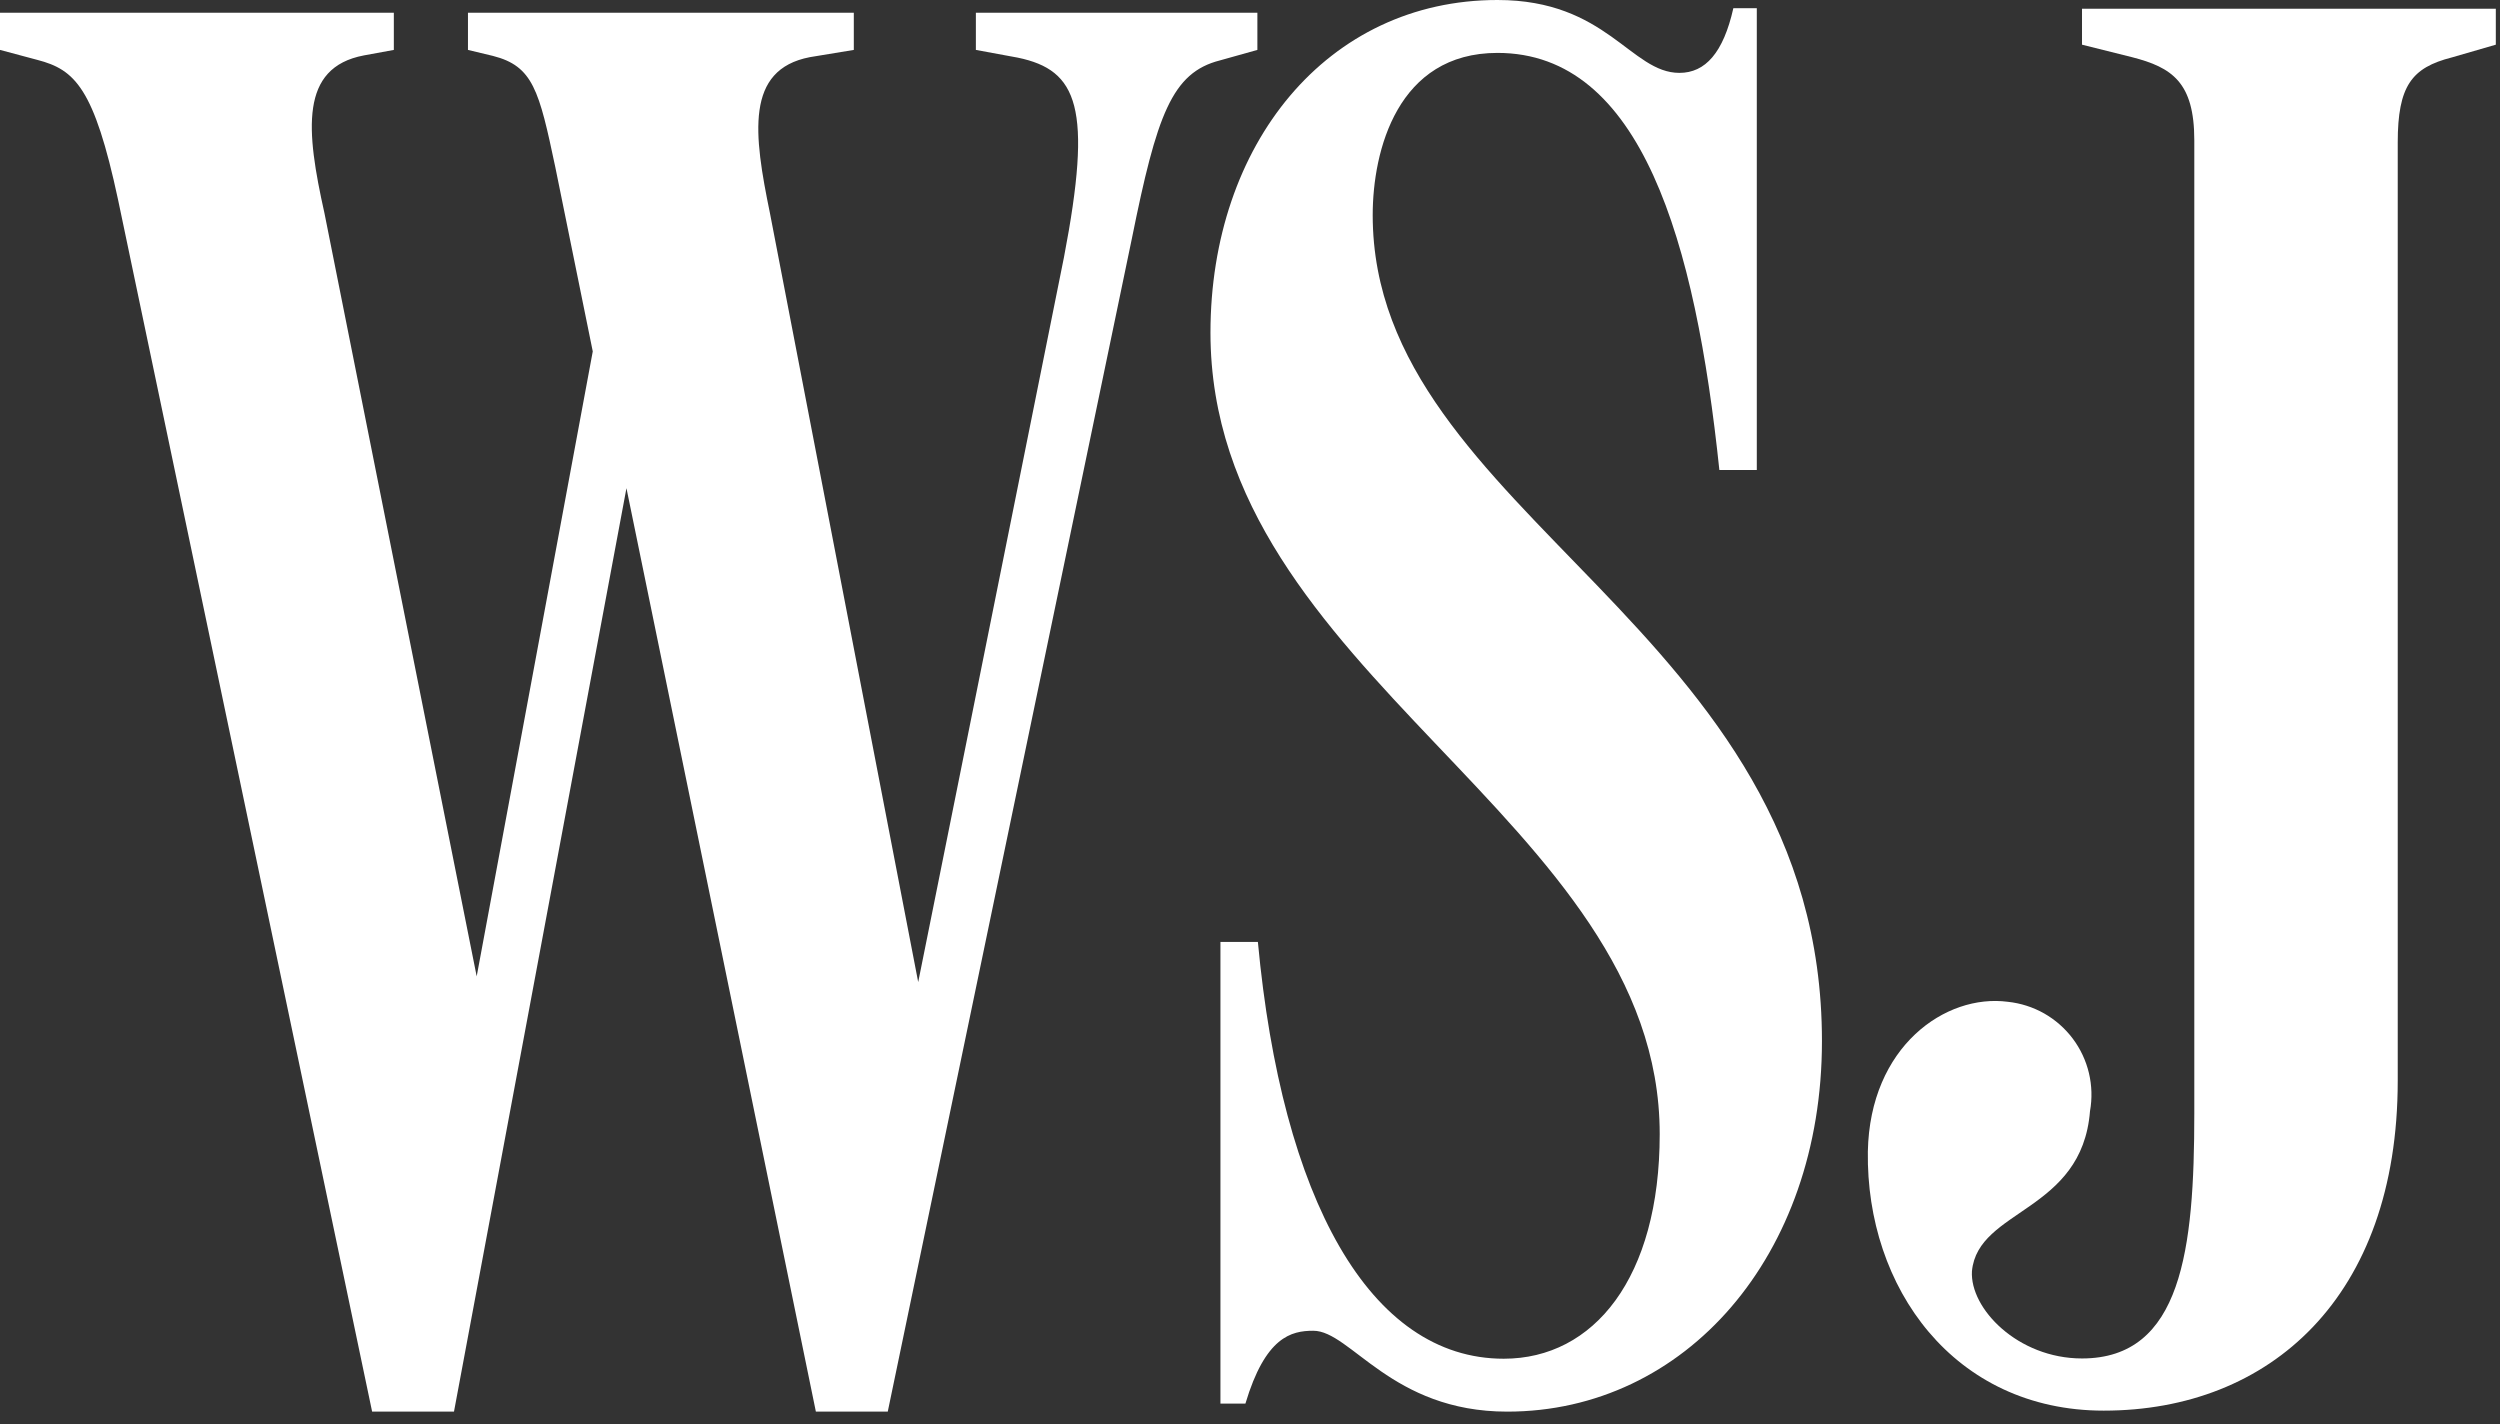 <svg width="86" height="49" viewBox="0 0 86 49" fill="none" xmlns="http://www.w3.org/2000/svg">
<rect x="0" y="0" width="86" height="49" fill="#333333" stroke="none"/>
<g clip-path="url(#clip0_2_1330)">
<path d="M82.482 4.902C82.482 2.953 82.962 2.327 84.345 1.975L85.856 1.537V0.301H71.621V1.537L73.338 1.966C74.712 2.318 75.484 2.825 75.484 4.825V38.309C75.484 42.971 75.055 46.731 71.621 46.731C69.414 46.731 67.757 45.014 67.835 43.726C68.041 41.58 71.621 41.709 71.896 38.223C71.974 37.789 71.961 37.343 71.859 36.913C71.757 36.484 71.567 36.08 71.302 35.727C71.037 35.375 70.702 35.08 70.319 34.862C69.935 34.645 69.51 34.509 69.071 34.462C66.925 34.179 64.323 35.999 64.254 39.614C64.186 44.284 67.208 48.526 72.368 48.526C78.077 48.526 82.482 44.628 82.482 37.176V4.902Z" fill="white"/>
<path d="M62.675 35.81C62.675 21.541 47.221 17.781 47.221 7.401C47.221 5.169 48.079 1.82 51.513 1.82C56.467 1.82 58.322 8.302 59.146 16.167H60.434V0.283H59.627C59.283 1.812 58.665 2.507 57.772 2.507C56.098 2.507 55.274 0 51.513 0C45.65 0 41.64 4.971 41.64 11.445C41.64 23.207 57.094 28.152 57.094 39.013C57.094 43.958 54.828 46.74 51.728 46.74C47.118 46.74 44.096 41.245 43.271 32.402H41.983V48.285H42.842C43.529 45.984 44.422 45.778 45.177 45.778C46.465 45.778 47.865 48.56 51.848 48.56C57.97 48.56 62.675 43.203 62.675 35.819" fill="white"/>
<path d="M33.57 0.438V1.717L35.012 1.983C37.081 2.413 37.588 3.701 36.6 8.852L31.586 33.784L26.486 7.332C25.928 4.619 25.628 2.396 27.86 1.966L29.371 1.717V0.438H16.098V1.717L16.956 1.923C18.339 2.275 18.545 3.108 19.103 5.752L20.391 12.089L16.398 33.587L11.161 7.332C10.526 4.482 10.303 2.327 12.518 1.906L13.548 1.717V0.438H0V1.717L1.288 2.061C2.576 2.396 3.237 3.022 4.061 6.869L12.801 48.56H15.617L21.55 16.794L28.066 48.56H30.539L38.936 8.208C39.794 3.958 40.309 2.499 41.966 2.078L43.254 1.717V0.438H33.57Z" fill="white"/>
</g>
<defs>
<clipPath id="clip0_2_1330">
<rect width="85.856" height="48.56" fill="white"/>
</clipPath>
</defs>
</svg>
